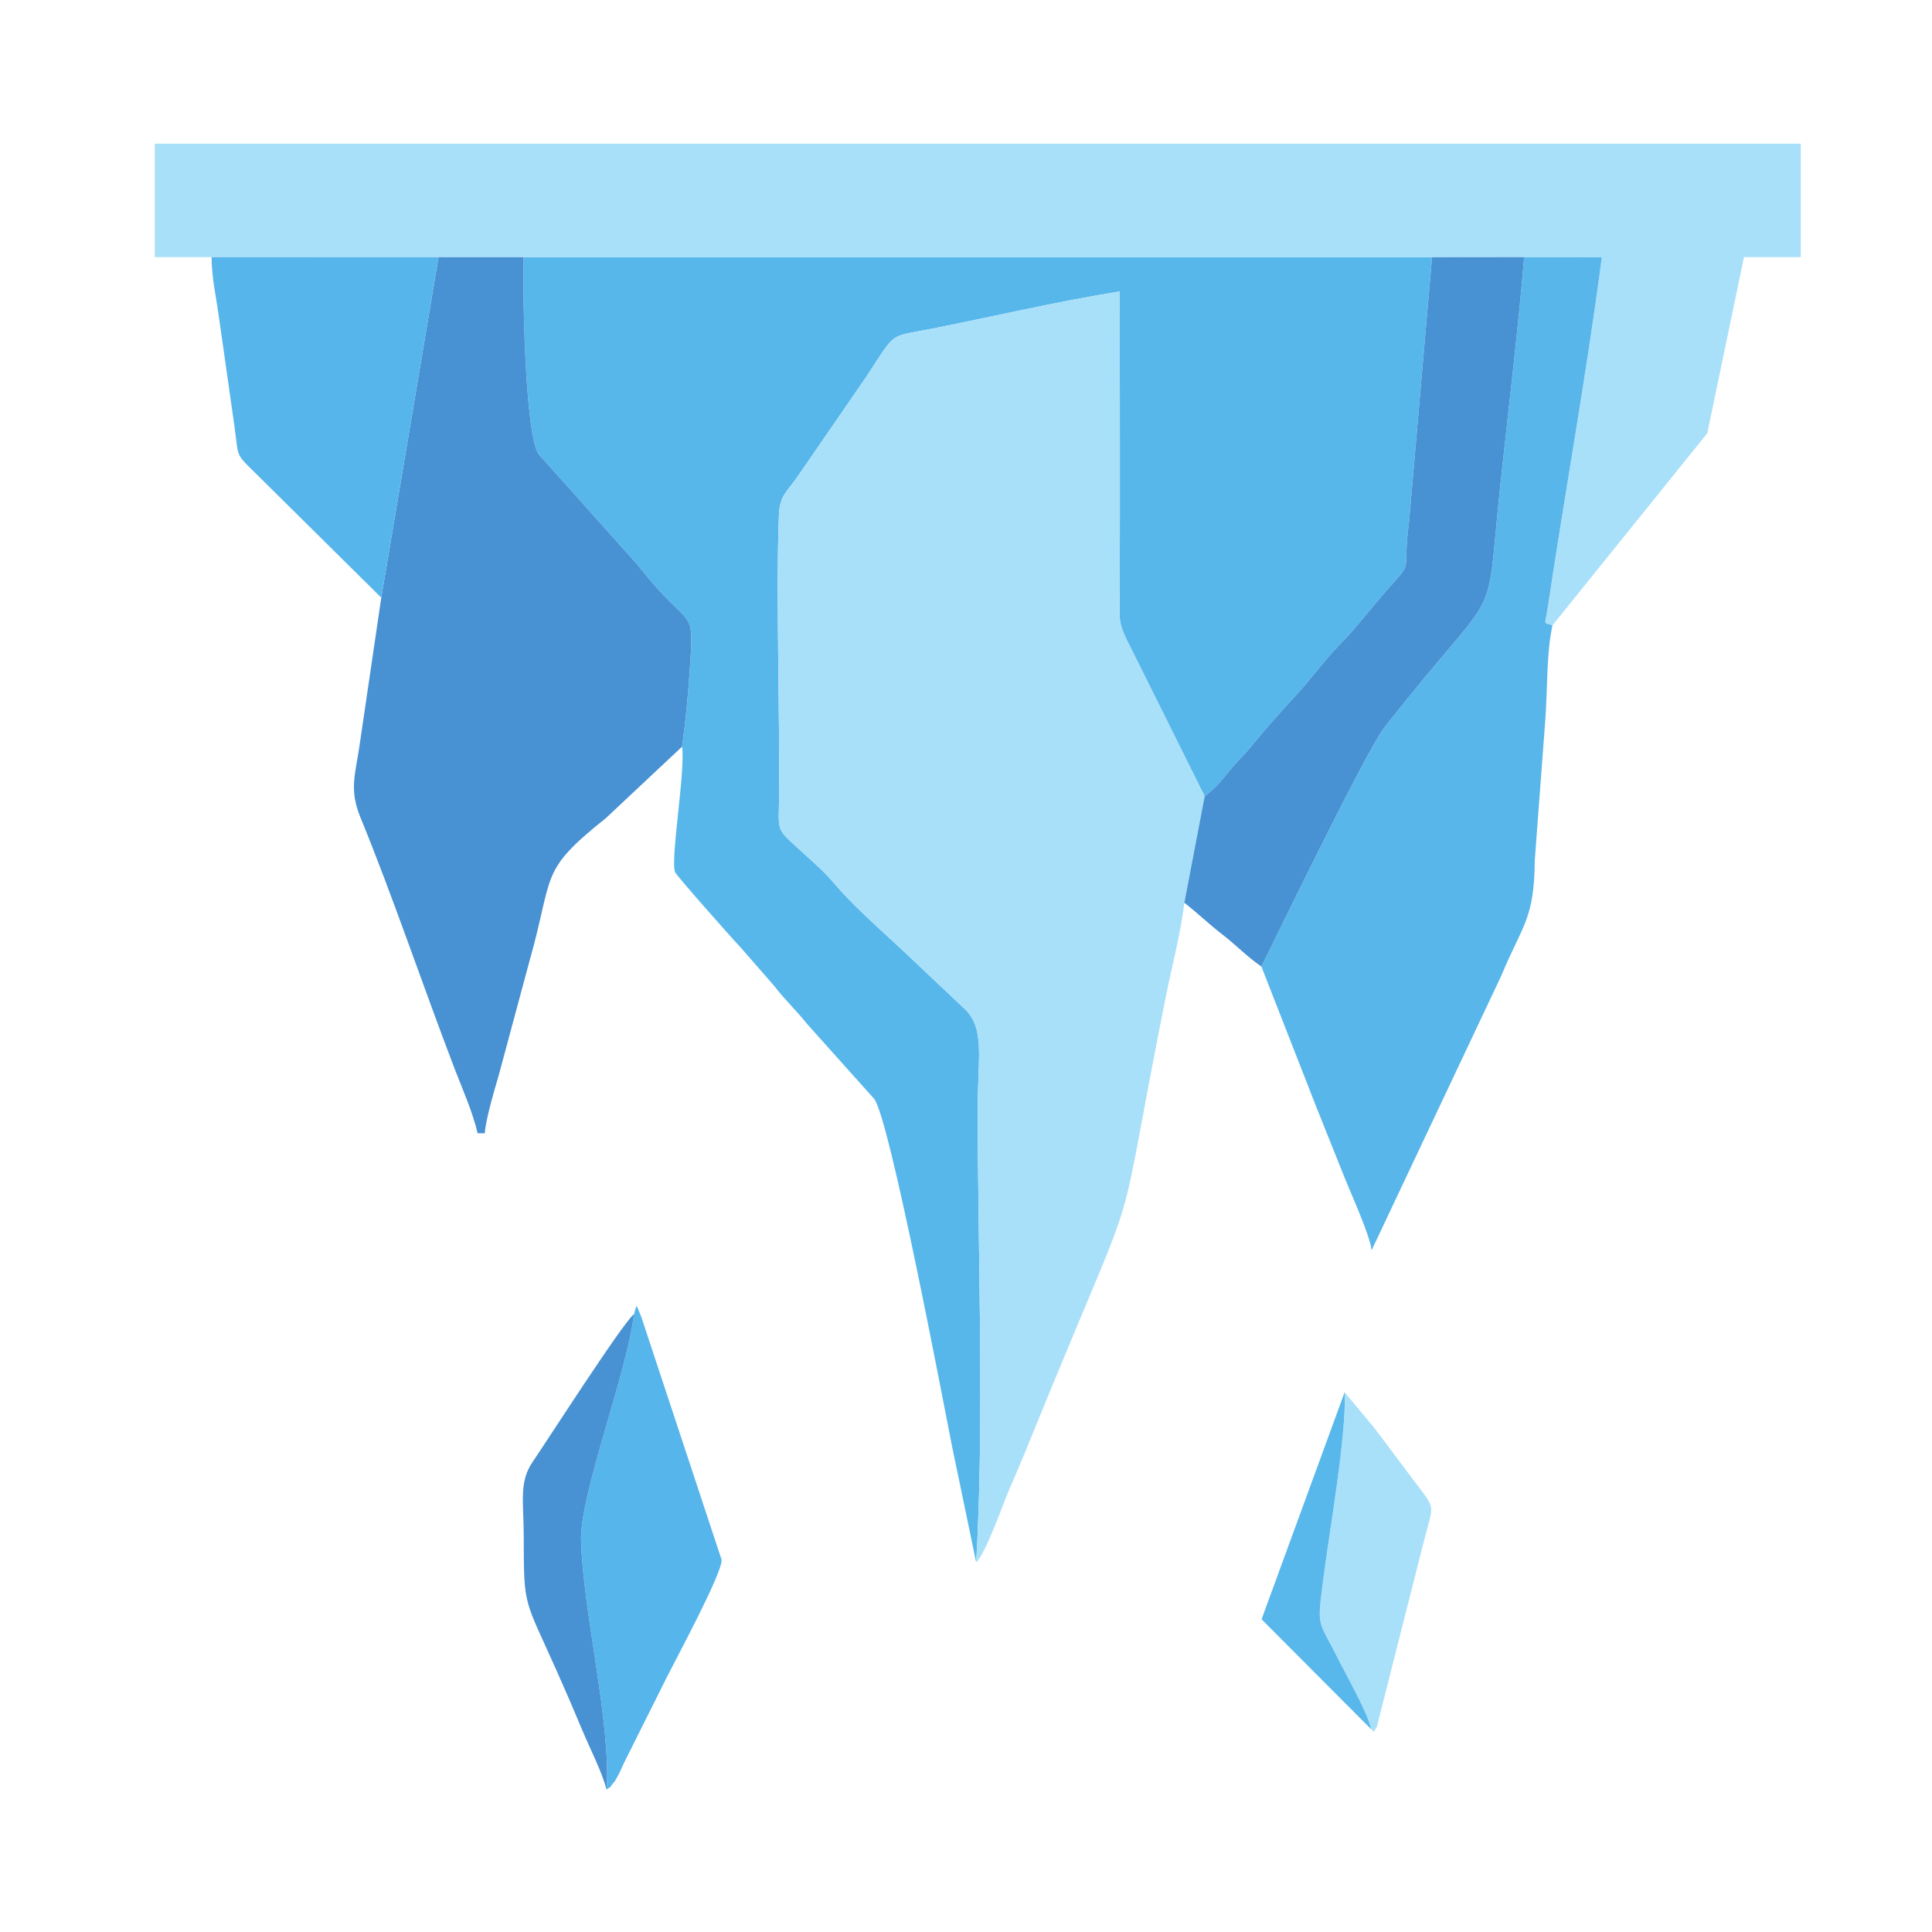 <?xml version="1.0" encoding="UTF-8"?>
<!DOCTYPE svg PUBLIC "-//W3C//DTD SVG 1.0//EN" "http://www.w3.org/TR/2001/REC-SVG-20010904/DTD/svg10.dtd">
<!-- Creator: CorelDRAW 2020 (64-Bit Versión de evaluación) -->
<svg xmlns="http://www.w3.org/2000/svg" xml:space="preserve" width="3cm" height="3cm" version="1.0" style="shape-rendering:geometricPrecision; text-rendering:geometricPrecision; image-rendering:optimizeQuality; fill-rule:evenodd; clip-rule:evenodd"
viewBox="0 0 3000 3000"
 xmlns:xlink="http://www.w3.org/1999/xlink"
 xmlns:xodm="http://www.corel.com/coreldraw/odm/2003">
 <defs>
  <style type="text/css">
   <![CDATA[
    .fil2 {fill:#4891D3}
    .fil4 {fill:#56B5EA}
    .fil0 {fill:#57B7EB}
    .fil3 {fill:#58B6EA}
    .fil5 {fill:#58B7EB}
    .fil1 {fill:#A9E0F9}
   ]]>
  </style>
 </defs>
 <g id="Capa_x0020_1">
  <path class="fil0" d="M1059.1 1159.39c5.42,37.64 -18.25,173.77 -10.93,194.7 1.86,5.34 91.72,106.71 102.54,117.82l51.32 58.85c18.32,23.68 32.47,35.83 51.09,59.08l104.1 116.23c23.98,29.13 107.14,469.52 121.13,539.84l37.5 180.36c12.9,-224.07 2.39,-477.74 2.39,-705.04 0,-80.24 11.78,-124.53 -20.88,-155.22 -31.65,-29.72 -59.02,-55.75 -90.7,-85.65 -30.6,-28.88 -61.69,-55.84 -90.56,-85.75 -16.7,-17.29 -25.15,-29.48 -42.33,-45.7 -71.4,-67.39 -64.73,-47.73 -64.09,-106.79 1.44,-133.12 -4.88,-321.5 -0.22,-441.23 1.27,-32.74 13.04,-37.4 28.25,-59.75l107.88 -156.63c47.21,-72.18 34.06,-60.67 101.93,-74.15 95.72,-19.02 194.89,-42.41 291.21,-57.75 0,152.95 0.43,305.97 -0.01,458.91 -0.16,56.14 -4.38,52.73 18.44,97.16l113.41 227.88c14.4,-10.96 26.63,-24.41 38.25,-39.21 11.59,-14.77 22,-23.51 33.61,-37.72 22.82,-27.91 43.86,-51.76 69.41,-79.28 23.93,-25.8 44.28,-54.88 69.04,-80 23.94,-24.3 46.52,-54.02 69.15,-79.93 47.96,-54.91 26.47,-21.08 37.94,-110.21l35.7 -410.76 -1410.56 -0.05c-1.81,37.66 1.2,279 23.96,306.65l153.28 171.37c85.02,109.08 87.94,56.47 80.5,165.47 -2.58,37.85 -6.32,77.92 -11.75,116.5z"/>
  <path class="fil1" d="M1515.85 2426.27c15.68,-15.82 42.87,-94.44 52.19,-115.53 17.44,-39.42 33.25,-79.3 50.16,-120.59 163.72,-399.8 107.71,-220.68 192.52,-644.74 8.64,-43.2 23.32,-98.77 28.31,-143.67l31.54 -165.18 -113.41 -227.88c-22.82,-44.43 -18.6,-41.02 -18.44,-97.16 0.44,-152.94 0.01,-305.96 0.01,-458.91 -96.32,15.34 -195.49,38.73 -291.21,57.75 -67.87,13.48 -54.72,1.97 -101.93,74.15l-107.88 156.63c-15.21,22.35 -26.98,27.01 -28.25,59.75 -4.66,119.73 1.66,308.11 0.22,441.23 -0.64,59.06 -7.31,39.4 64.09,106.79 17.18,16.22 25.63,28.41 42.33,45.7 28.87,29.91 59.96,56.87 90.56,85.75 31.68,29.9 59.05,55.93 90.7,85.65 32.66,30.69 20.88,74.98 20.88,155.22 0,227.3 10.51,480.97 -2.39,705.04z"/>
  <path class="fil1" d="M328.56 399.33l352.37 -0.02 132.18 0.09 1410.56 0.05 143.05 -0.17 120.54 0.15c-22.57,174.83 -57.52,367.22 -84.13,545.03 -4.25,28.44 -7.52,21.18 7.52,26.64l240.42 -298.37 57.02 -273.47 88.13 0 0 -176.26 -2555.79 0 0 176.26 88.13 0.07z"/>
  <path class="fil2" d="M592.04 928.05l-33.78 229.69c-6.58,45.43 -16.41,68.16 1.56,111.89 48.73,118.55 98.22,264.9 145.64,388.66 12.69,33.11 28.4,67.95 36.21,101.49l11.02 0c1.92,-23.1 15.26,-68.21 21.37,-88.79l47.91 -177.92c38.89,-136.93 13.85,-138.96 118.82,-222.7l118.31 -110.98c5.43,-38.58 9.17,-78.65 11.75,-116.5 7.44,-109 4.52,-56.39 -80.5,-165.47l-153.28 -171.37c-22.76,-27.65 -25.77,-268.99 -23.96,-306.65l-132.18 -0.09 -88.89 528.74z"/>
  <path class="fil3" d="M1958.72 1500.9l85.24 217.97c15.73,39.33 28.31,70.78 44.07,110.16 9.95,24.89 39.86,90.44 41.71,112.52l201.47 -426.46c32.43,-78.51 51.24,-86.57 51.99,-179.35l16.13 -215.21c4.06,-51.8 1.5,-103.57 11.32,-149.43 -15.04,-5.46 -11.77,1.8 -7.52,-26.64 26.61,-177.81 61.56,-370.2 84.13,-545.03l-120.54 -0.15c-9.62,114.79 -23.78,230.74 -36.14,345.5 -26.66,247.53 7.71,143.9 -180.9,384.95 -28.19,36.04 -165.3,319.56 -190.96,371.17z"/>
  <path class="fil2" d="M1870.57 1236.56l-31.54 165.18c20.55,16.1 39.54,34.36 59.36,49.58 21.06,16.18 37.26,33.64 60.33,49.58 25.66,-51.61 162.77,-335.13 190.96,-371.17 188.61,-241.05 154.24,-137.42 180.9,-384.95 12.36,-114.76 26.52,-230.71 36.14,-345.5l-143.05 0.17 -35.7 410.76c-11.47,89.13 10.02,55.3 -37.94,110.21 -22.63,25.91 -45.21,55.63 -69.15,79.93 -24.76,25.12 -45.11,54.2 -69.04,80 -25.55,27.52 -46.59,51.37 -69.41,79.28 -11.61,14.21 -22.02,22.95 -33.61,37.72 -11.62,14.8 -23.85,28.25 -38.25,39.21z"/>
  <path class="fil4" d="M592.04 928.05l88.89 -528.74 -352.37 0.02c0,30.8 6.86,60.52 10.71,88.36l24.71 173.59c6.62,47.18 0.92,42.39 29.2,69.95l198.86 196.82z"/>
  <path class="fil4" d="M984.43 2040.7c-10.26,89.54 -84.28,279.92 -82.22,351.38 3.23,111.67 46.8,283.61 39.71,386.71 12.59,-9.41 1.56,1 9.87,-9.5 5.2,-6.54 0.68,0.48 6.95,-10.54 4.33,-7.61 6.46,-13.69 10.63,-22.18l66.07 -132.2c13.98,-27.97 86.65,-162.44 85.06,-182.35l-124.92 -377.82c-8.44,-18.95 -5.93,-21.62 -11.15,-3.5z"/>
  <path class="fil1" d="M2129.13 2685.15c7.11,2.84 -1.23,11.34 8.73,-3.37l72.29 -285.26c15.98,-63.51 20.9,-50.46 -14.31,-96.94 -7.39,-9.76 -13.39,-17.85 -21.25,-28.34 -14.04,-18.71 -26.1,-34.76 -40.14,-53.49l-46.51 -55.87c2.97,67.35 -23.68,215.47 -33.19,290.02 -10.02,78.65 -8.31,61.24 23.54,124.95 13.53,27.03 45.41,82.59 50.84,108.3z"/>
  <path class="fil2" d="M941.92 2778.79c7.09,-103.1 -36.48,-275.04 -39.71,-386.71 -2.06,-71.46 71.96,-261.84 82.22,-351.38 -15.94,11.13 -134.77,196.32 -157.07,228.9 -22,32.16 -14.08,61.52 -14.08,118.11 0,109.89 0.91,93.82 51.45,207.43 14.45,32.46 26.06,59.5 39.83,92.38 12.5,29.85 29.57,62.4 37.36,91.27z"/>
  <path class="fil5" d="M2129.13 2685.15c-5.43,-25.71 -37.31,-81.27 -50.84,-108.3 -31.85,-63.71 -33.56,-46.3 -23.54,-124.95 9.51,-74.55 36.16,-222.67 33.19,-290.02l-128.97 352.52 170.16 170.75z"/>
 </g>
</svg>
